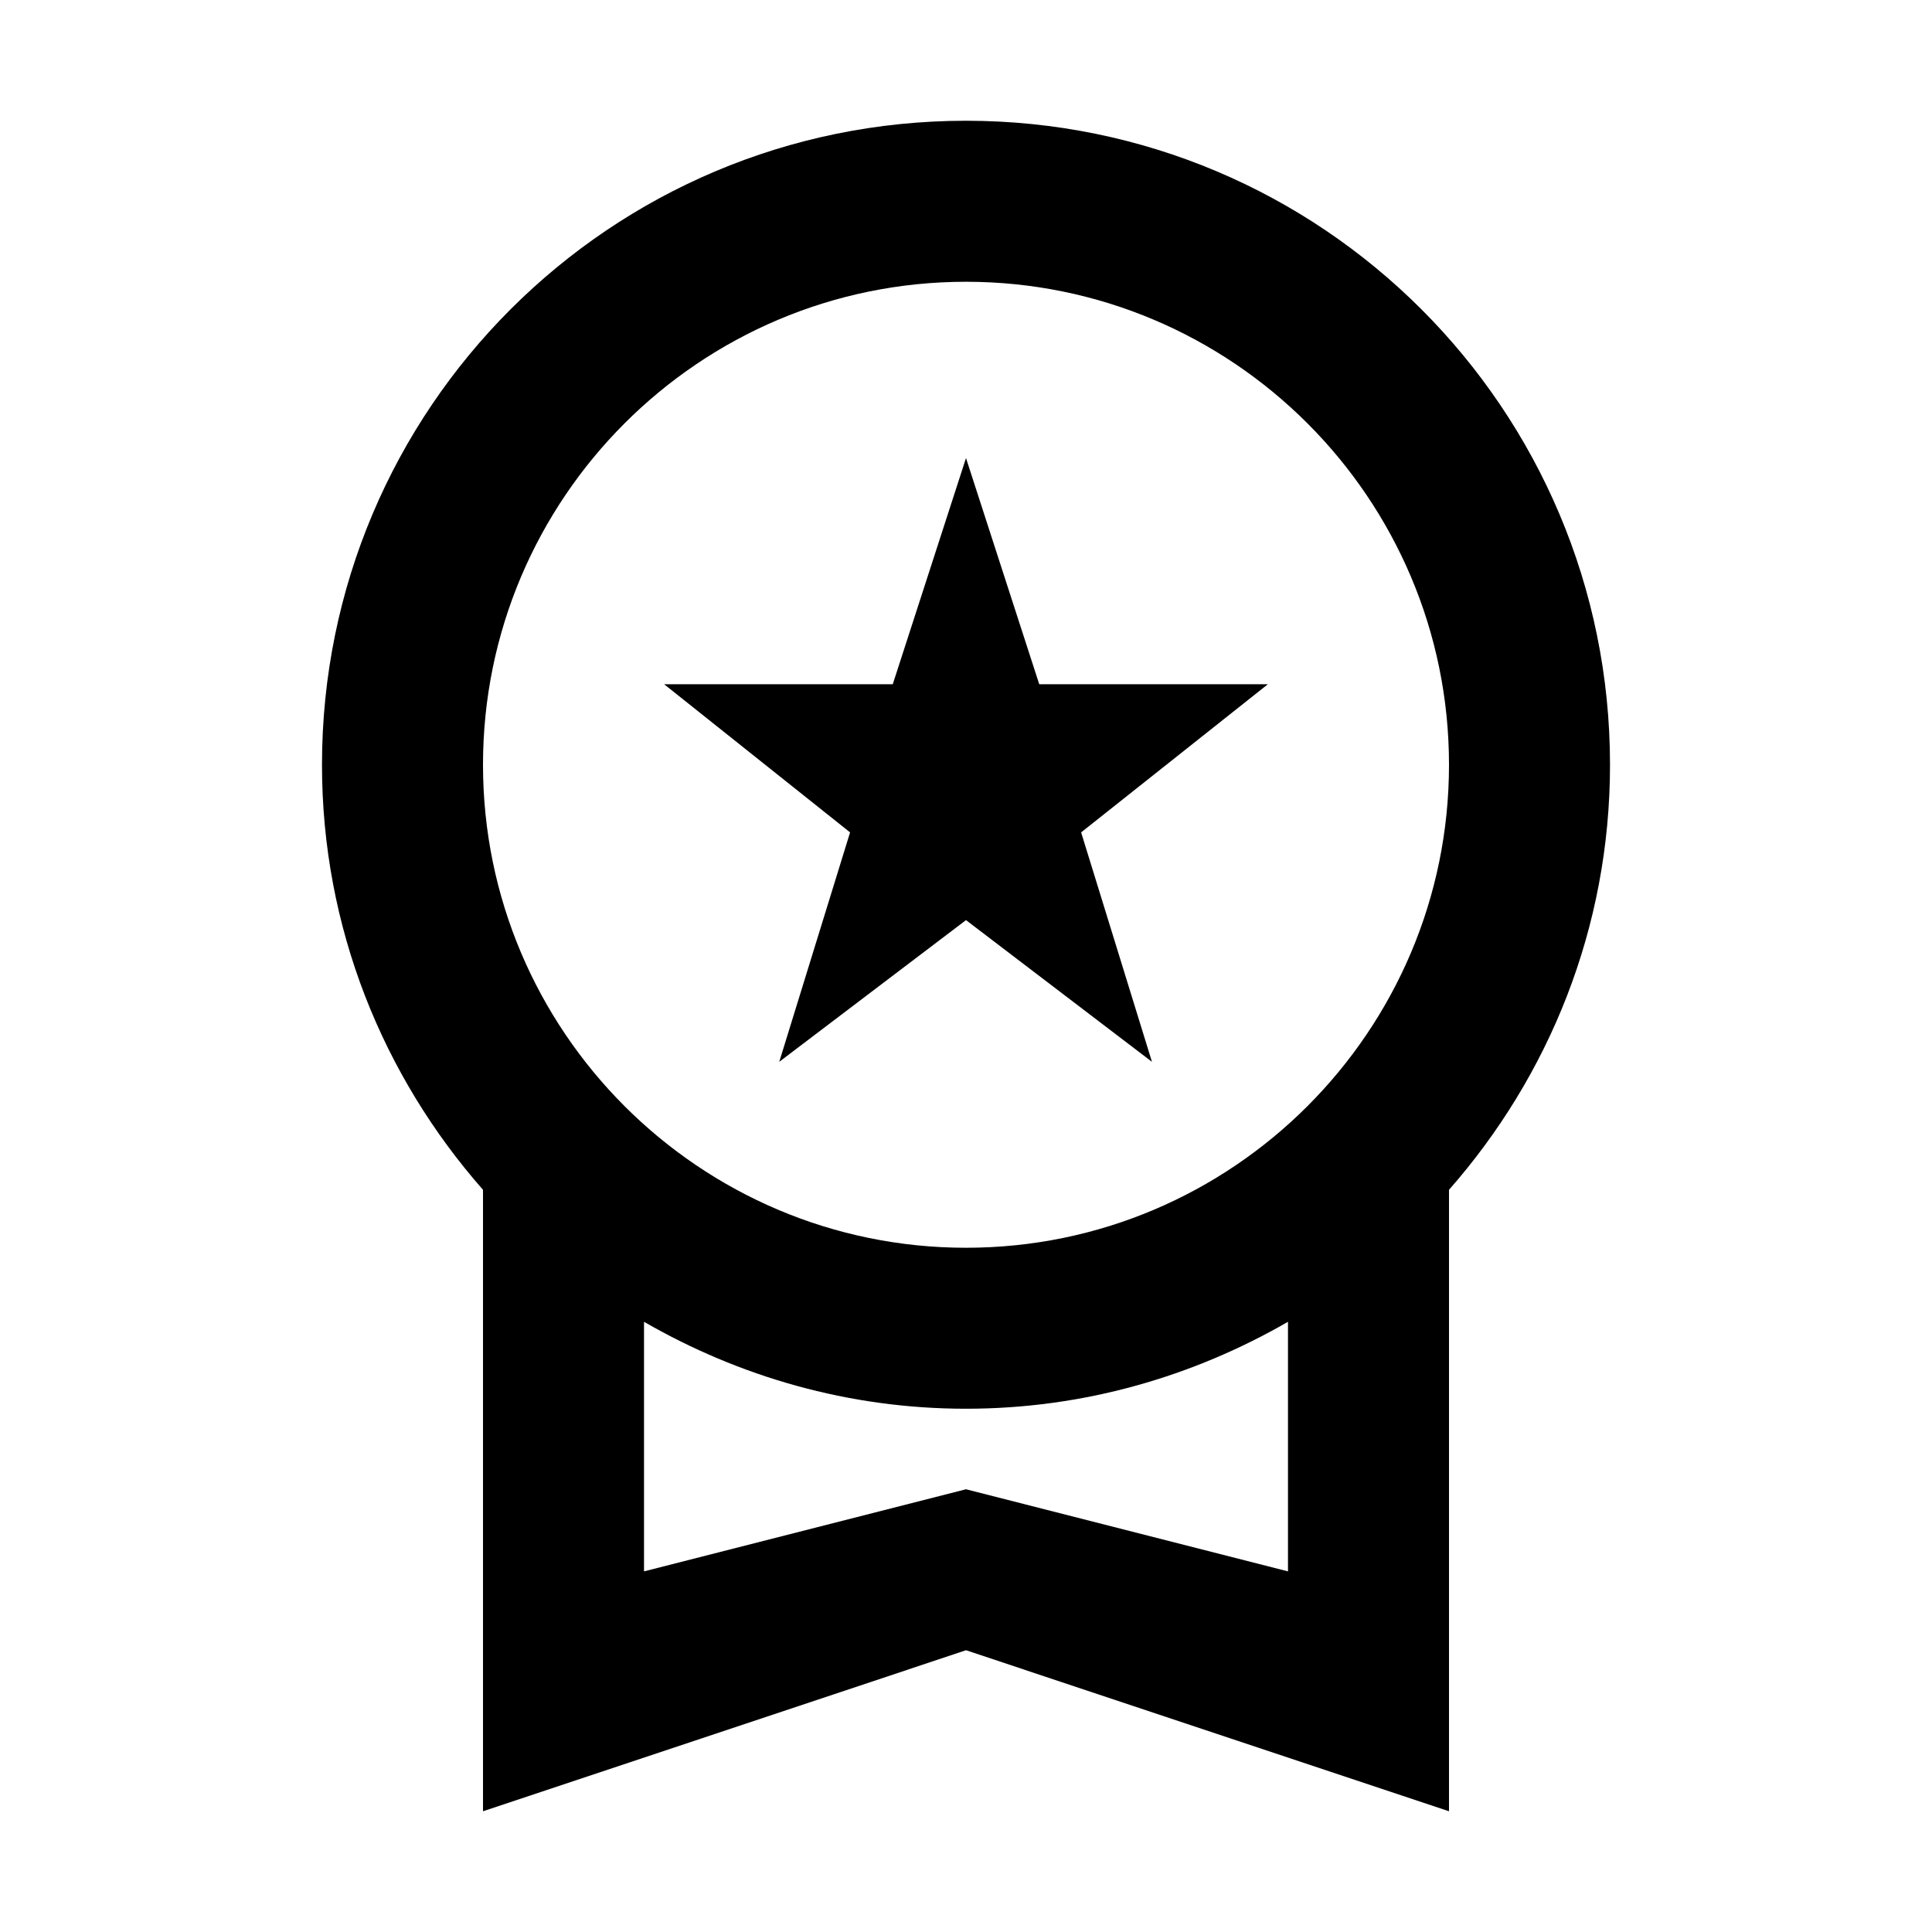 <svg viewBox="0 0 44 44" xmlns="http://www.w3.org/2000/svg">
    <path d="M17.747 24.182L22 20.955L26.235 24.182L24.622 18.957L28.875 15.583H23.668L22 10.432L20.332 15.583H15.125L19.36 18.957L17.747 24.182ZM36.667 17.417C36.667 9.313 30.103 2.75 22 2.75C13.897 2.75 7.333 9.313 7.333 17.417C7.333 21.138 8.727 24.512 11 27.097V41.25L22 37.583L33 41.25V27.097C35.273 24.512 36.667 21.138 36.667 17.417ZM22 6.417C28.068 6.417 33 11.348 33 17.417C33 23.485 28.068 28.417 22 28.417C15.932 28.417 11 23.485 11 17.417C11 11.348 15.932 6.417 22 6.417ZM22 33.917L14.667 35.787V30.103C16.83 31.35 19.323 32.083 22 32.083C24.677 32.083 27.17 31.35 29.333 30.103V35.787L22 33.917Z"/>
</svg>
